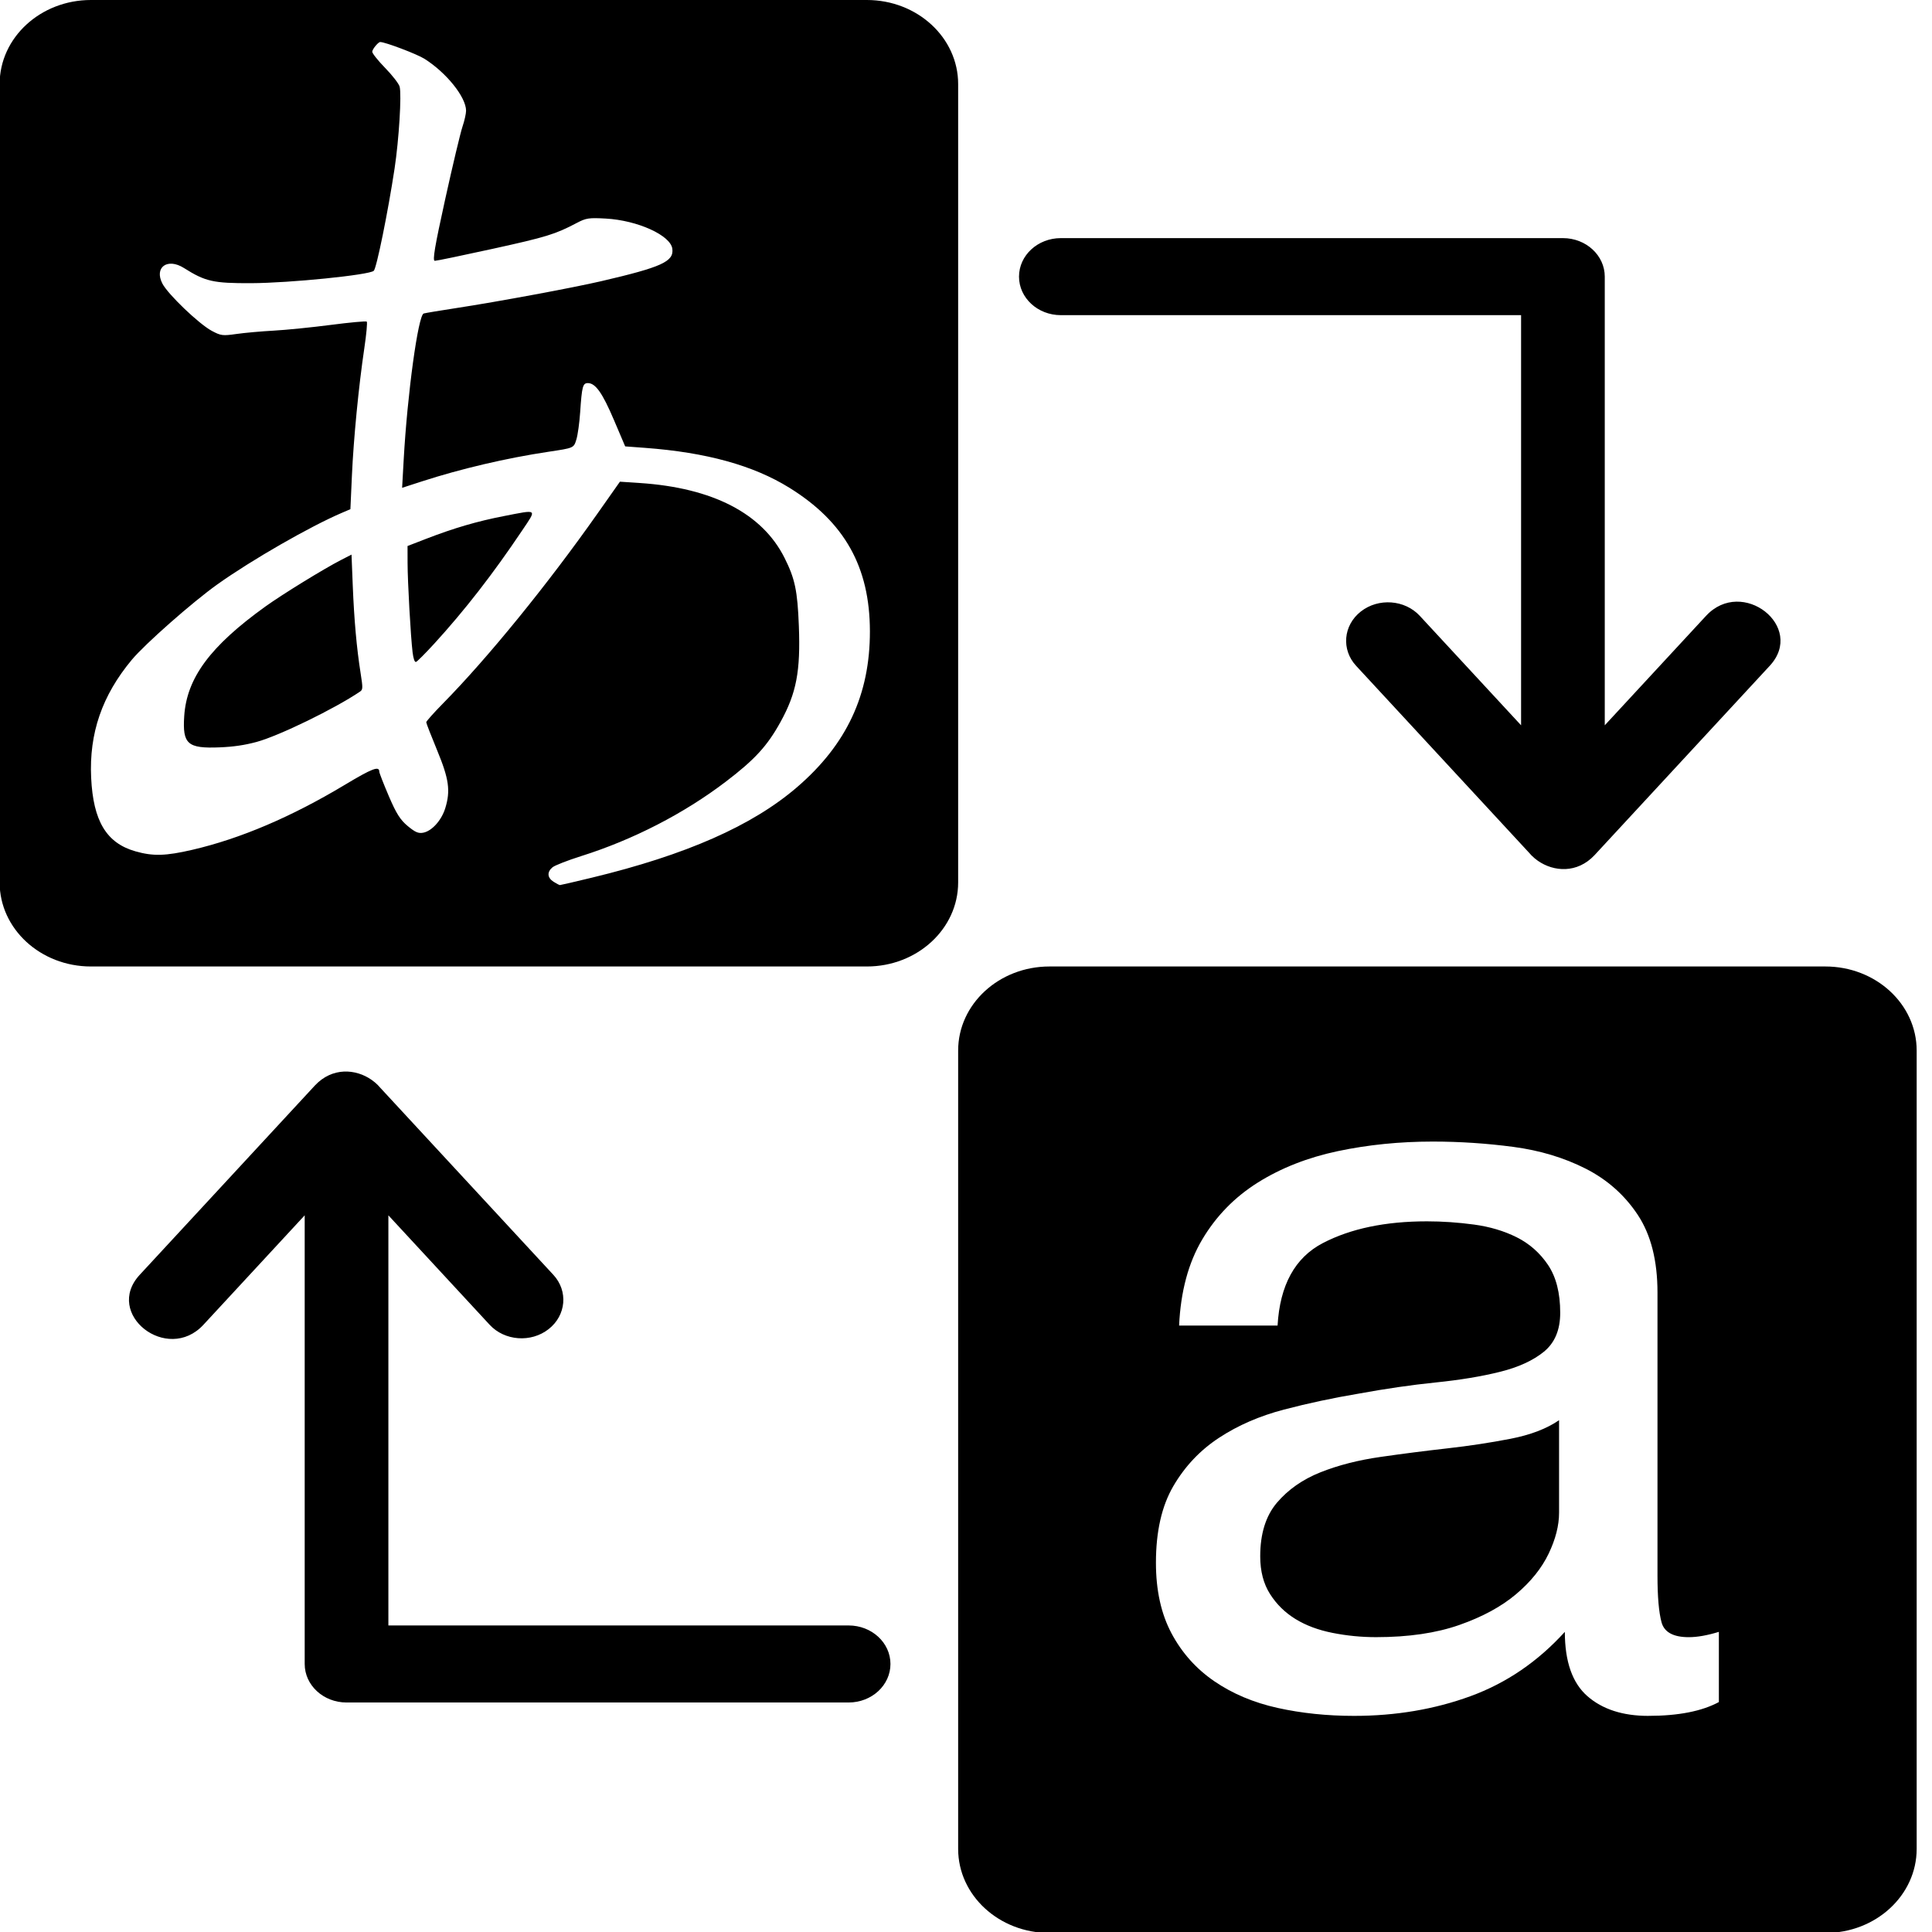 <?xml version="1.0" encoding="UTF-8" standalone="no"?>
<svg
   width="16"
   height="16"
   viewBox="0 0 16 16"
   version="1.1"
   id="svg1"
   sodipodi:docname="translation-wb.svg"
   inkscape:version="1.3 (0e150ed6c4, 2023-07-21)"
   xmlns:inkscape="http://www.inkscape.org/namespaces/inkscape"
   xmlns:sodipodi="http://sodipodi.sourceforge.net/DTD/sodipodi-0.dtd"
   xmlns="http://www.w3.org/2000/svg"
   xmlns:svg="http://www.w3.org/2000/svg">
  <sodipodi:namedview
     id="namedview1"
     pagecolor="#ffffff"
     bordercolor="#000000"
     borderopacity="0.25"
     inkscape:showpageshadow="2"
     inkscape:pageopacity="0.0"
     inkscape:pagecheckerboard="0"
     inkscape:deskcolor="#d1d1d1"
     inkscape:zoom="15.052657"
     inkscape:cx="-2.192304"
     inkscape:cy="11.592638"
     inkscape:window-width="1920"
     inkscape:window-height="991"
     inkscape:window-x="-9"
     inkscape:window-y="-9"
     inkscape:window-maximized="1"
     inkscape:current-layer="svg1" />
  <defs
     id="defs1" />
  <g
     id="Page-1"
     stroke="none"
     stroke-width="1"
     fill="none"
     fill-rule="evenodd"
     transform="matrix(0.063,0,0,0.058,-0.444,-0.348)">
    <g
       fill="#000000"
       fill-rule="nonzero"
       id="g1">
      <path
         d="m 47.101,179.531 -13.313,15.629 c -4.755,5.582 -13.129,-1.551 -8.374,-7.133 l 22.976,-26.972 c 0.021,-0.025 0.042,-0.049 0.063,-0.074 2.275,-2.627 5.36,-2.376 7.446,-0.791 0.152,0.114 0.299,0.237 0.44,0.368 0.264,0.242 0.506,0.507 0.723,0.791 l 22.725,26.677 c 1.97,2.312 1.692,5.784 -0.62,7.753 -2.312,1.97 -5.784,1.692 -7.753,-0.62 l -13.313,-15.629 v 58.562 H 118.601 c 3.038,0 5.5,2.462 5.5,5.5 0,3.038 -2.462,5.5 -5.5,5.5 H 52.601 c -3.038,0 -5.5,-2.462 -5.5,-5.5 z m 0,0 v -14.901 l 11,0.947 z M 212.5,40 c 3.038,0 5.5,2.462 5.5,5.5 v 64.062 l 13.313,-15.628 c 4.755,-5.582 13.129,1.551 8.374,7.133 l -22.976,26.972 c -0.021,0.025 -0.042,0.049 -0.063,0.074 -2.275,2.627 -5.36,2.376 -7.446,0.791 -0.152,-0.114 -0.299,-0.237 -0.44,-0.368 -0.264,-0.242 -0.506,-0.507 -0.723,-0.791 l -22.725,-26.677 c -1.97,-2.312 -1.692,-5.784 0.62,-7.753 2.312,-1.97 5.784,-1.692 7.753,0.62 L 207,109.562 V 51 h -60.5 c -3.038,0 -5.5,-2.462 -5.5,-5.5 0,-3.038 2.462,-5.5 5.5,-5.5 z m -5.5,83.516 v -13.954 h 11 z M 145,144 h 102 c 6.627,0 12,5.373 12,12 v 114 c 0,6.627 -5.373,12 -12,12 H 145 c -6.627,0 -12,-5.373 -12,-12 V 156 c 0,-6.627 5.373,-12 12,-12 z m 78.718,107 c 3.959,0 7.052,-0.661 9.282,-1.971 V 239.006 c -1.52,0.506 -2.839,0.759 -3.959,0.759 -2.03,0 -3.223,-0.709 -3.578,-2.126 -0.355,-1.414 -0.533,-3.645 -0.533,-6.682 v -40.394 c 0,-4.559 -0.86,-8.251 -2.585,-11.086 -1.729,-2.838 -4.01,-5.037 -6.852,-6.609 -2.842,-1.566 -6.015,-2.604 -9.517,-3.11 C 202.473,169.256 198.945,169 195.393,169 c -4.365,0 -8.527,0.459 -12.486,1.367 -3.959,0.911 -7.461,2.408 -10.507,4.48 -3.045,2.075 -5.482,4.784 -7.309,8.124 -1.827,3.341 -2.842,7.444 -3.045,12.3 h 12.943 c 0.305,-5.771 2.284,-9.694 5.939,-11.769 3.654,-2.072 8.223,-3.113 13.704,-3.113 2.03,0 4.086,0.155 6.167,0.459 2.078,0.304 3.959,0.911 5.634,1.822 1.675,0.911 3.045,2.23 4.111,3.948 1.066,1.724 1.599,3.999 1.599,6.834 0,2.43 -0.711,4.28 -2.132,5.543 -1.424,1.262 -3.35,2.227 -5.786,2.882 -2.436,0.661 -5.253,1.164 -8.451,1.519 -3.198,0.354 -6.573,0.889 -10.126,1.595 -3.35,0.611 -6.624,1.367 -9.821,2.278 -3.198,0.911 -6.04,2.249 -8.527,4.024 -2.49,1.772 -4.492,4.075 -6.015,6.91 -1.523,2.835 -2.284,6.479 -2.284,10.934 0,3.948 0.685,7.314 2.056,10.099 1.37,2.787 3.248,5.062 5.634,6.834 2.382,1.769 5.152,3.037 8.299,3.796 3.144,0.756 6.494,1.136 10.05,1.136 5.482,0 10.583,-0.936 15.303,-2.809 4.72,-1.873 8.854,-4.935 12.41,-9.187 0,4.249 0.993,7.314 2.972,9.187 1.98,1.873 4.644,2.809 7.994,2.809 z m -18.12,-39.559 c 2.636,-0.557 4.771,-1.443 6.395,-2.658 v 13.208 c 0,1.825 -0.457,3.777 -1.37,5.847 -0.914,2.075 -2.335,3.999 -4.264,5.771 -1.929,1.775 -4.416,3.246 -7.461,4.407 -3.045,1.164 -6.7,1.746 -10.963,1.746 -1.929,0 -3.832,-0.202 -5.71,-0.607 -1.881,-0.402 -3.502,-1.063 -4.873,-1.974 -1.37,-0.911 -2.49,-2.101 -3.35,-3.569 -0.863,-1.468 -1.294,-3.265 -1.294,-5.391 0,-3.24 0.736,-5.793 2.208,-7.669 1.472,-1.873 3.375,-3.316 5.71,-4.328 2.335,-1.009 4.971,-1.743 7.918,-2.199 2.944,-0.459 5.862,-0.864 8.756,-1.218 2.893,-0.354 5.656,-0.81 8.299,-1.367 z M 19,6 h 102 c 6.627,0 12,5.373 12,12 v 114 c 0,6.627 -5.373,12 -12,12 H 19 C 12.373,144 7,138.627 7,132 V 18 C 7,11.373 12.373,6 19,6 Z m 60.811,125.9 c 0.377,0.262 0.759,0.476 0.849,0.476 0.09,-5.4e-4 1.968,-0.474 4.175,-1.053 12.383,-3.247 21.086,-7.413 26.979,-12.916 6.535,-6.102 9.6,-13.227 9.586,-22.284 -0.014,-9.169 -3.33,-15.588 -10.575,-20.471 -4.751,-3.202 -10.927,-5.056 -19.009,-5.706 l -2.586,-0.208 -1.487,-3.792 c -1.512,-3.855 -2.418,-5.244 -3.419,-5.244 -0.667,0 -0.782,0.471 -1.01,4.135 -0.094,1.516 -0.318,3.273 -0.496,3.903 -0.352,1.239 -0.31,1.219 -3.692,1.77 -5.5,0.897 -11.489,2.42 -16.63,4.231 l -2.588,0.911 0.207,-4.029 c 0.483,-9.39 1.903,-20.644 2.633,-20.861 0.266,-0.079 2.22,-0.432 4.342,-0.785 5.362,-0.891 15.286,-2.891 18.98,-3.825 7.974,-2.015 9.572,-2.805 9.359,-4.626 -0.225,-1.921 -4.565,-4.064 -8.742,-4.317 -2.245,-0.136 -2.595,-0.077 -3.858,0.646 -2.786,1.596 -3.987,1.996 -11.029,3.676 -3.944,0.941 -7.362,1.711 -7.594,1.711 -0.326,0 -0.014,-2.012 1.366,-8.806 0.984,-4.843 2.004,-9.495 2.267,-10.338 0.263,-0.842 0.477,-1.876 0.475,-2.297 C 68.305,19.857 65.723,16.363 62.836,14.391 61.845,13.714 57.681,12 57.028,12 c -0.267,0 -1.048,1.035 -1.048,1.389 0,0.234 0.766,1.278 1.703,2.32 0.937,1.042 1.79,2.239 1.896,2.66 0.279,1.101 -0.09,7.589 -0.664,11.703 -0.87,6.227 -2.369,14.232 -2.735,14.596 -0.601,0.598 -11.041,1.743 -16.094,1.765 -5.012,0.022 -6.033,-0.228 -8.864,-2.168 -2.172,-1.488 -3.936,-0.094 -2.825,2.233 0.73,1.528 4.801,5.761 6.48,6.738 1.204,0.701 1.437,0.733 3.253,0.451 1.076,-0.167 3.275,-0.381 4.887,-0.476 1.612,-0.095 4.987,-0.462 7.5,-0.817 2.512,-0.355 4.646,-0.568 4.742,-0.473 0.096,0.095 -0.048,1.799 -0.32,3.787 -0.749,5.491 -1.41,12.861 -1.632,18.198 l -0.199,4.798 -1.11,0.516 c -4.222,1.961 -11.878,6.74 -16.386,10.228 -3.263,2.525 -9.523,8.519 -11.245,10.767 -3.908,5.101 -5.615,10.485 -5.339,16.833 0.27,6.184 2.006,9.324 5.808,10.505 2.324,0.722 3.97,0.675 7.502,-0.215 6.288,-1.583 13.01,-4.694 20.022,-9.266 3.616,-2.358 4.545,-2.744 4.545,-1.889 0,0.171 0.562,1.738 1.249,3.482 0.986,2.504 1.512,3.406 2.499,4.291 1.001,0.898 1.413,1.083 2.069,0.932 1.128,-0.26 2.371,-1.779 2.856,-3.488 0.707,-2.494 0.491,-4.174 -1.065,-8.258 -0.789,-2.072 -1.435,-3.879 -1.435,-4.017 0,-0.138 0.984,-1.338 2.187,-2.666 5.947,-6.568 13.757,-16.996 20.345,-27.162 l 2.929,-4.519 2.623,0.189 c 9.585,0.69 16.089,4.348 19.017,10.694 1.371,2.973 1.702,4.681 1.88,9.711 0.229,6.472 -0.317,9.585 -2.401,13.696 -1.745,3.443 -3.391,5.393 -7.22,8.558 -5.504,4.549 -12.163,8.271 -18.981,10.608 -1.777,0.609 -3.478,1.33 -3.78,1.602 -0.746,0.67 -0.692,1.491 0.136,2.066 z M 40.773,111.939 c -1.558,0.458 -3.032,0.693 -4.85,0.773 -4.226,0.186 -4.901,-0.461 -4.659,-4.462 0.33,-5.455 3.424,-9.99 10.683,-15.657 2.218,-1.732 7.658,-5.366 9.918,-6.627 l 1.391,-0.776 0.163,4.417 c 0.181,4.905 0.514,8.947 1.029,12.487 0.313,2.15 0.306,2.375 -0.074,2.656 -3.313,2.44 -10.66,6.325 -13.599,7.189 z M 64.113,97.927 c -1.155,1.372 -2.226,2.537 -2.382,2.589 -0.175,0.058 -0.346,-0.465 -0.447,-1.373 -0.251,-2.235 -0.653,-10.038 -0.659,-12.761 l -0.005,-2.42 2.472,-1.038 c 3.622,-1.521 6.693,-2.496 10.172,-3.231 4.538,-0.958 4.371,-1.102 2.409,2.074 -3.821,6.186 -7.532,11.375 -11.559,16.161 z"
         id="path1" />
    </g>
  </g>
</svg>
